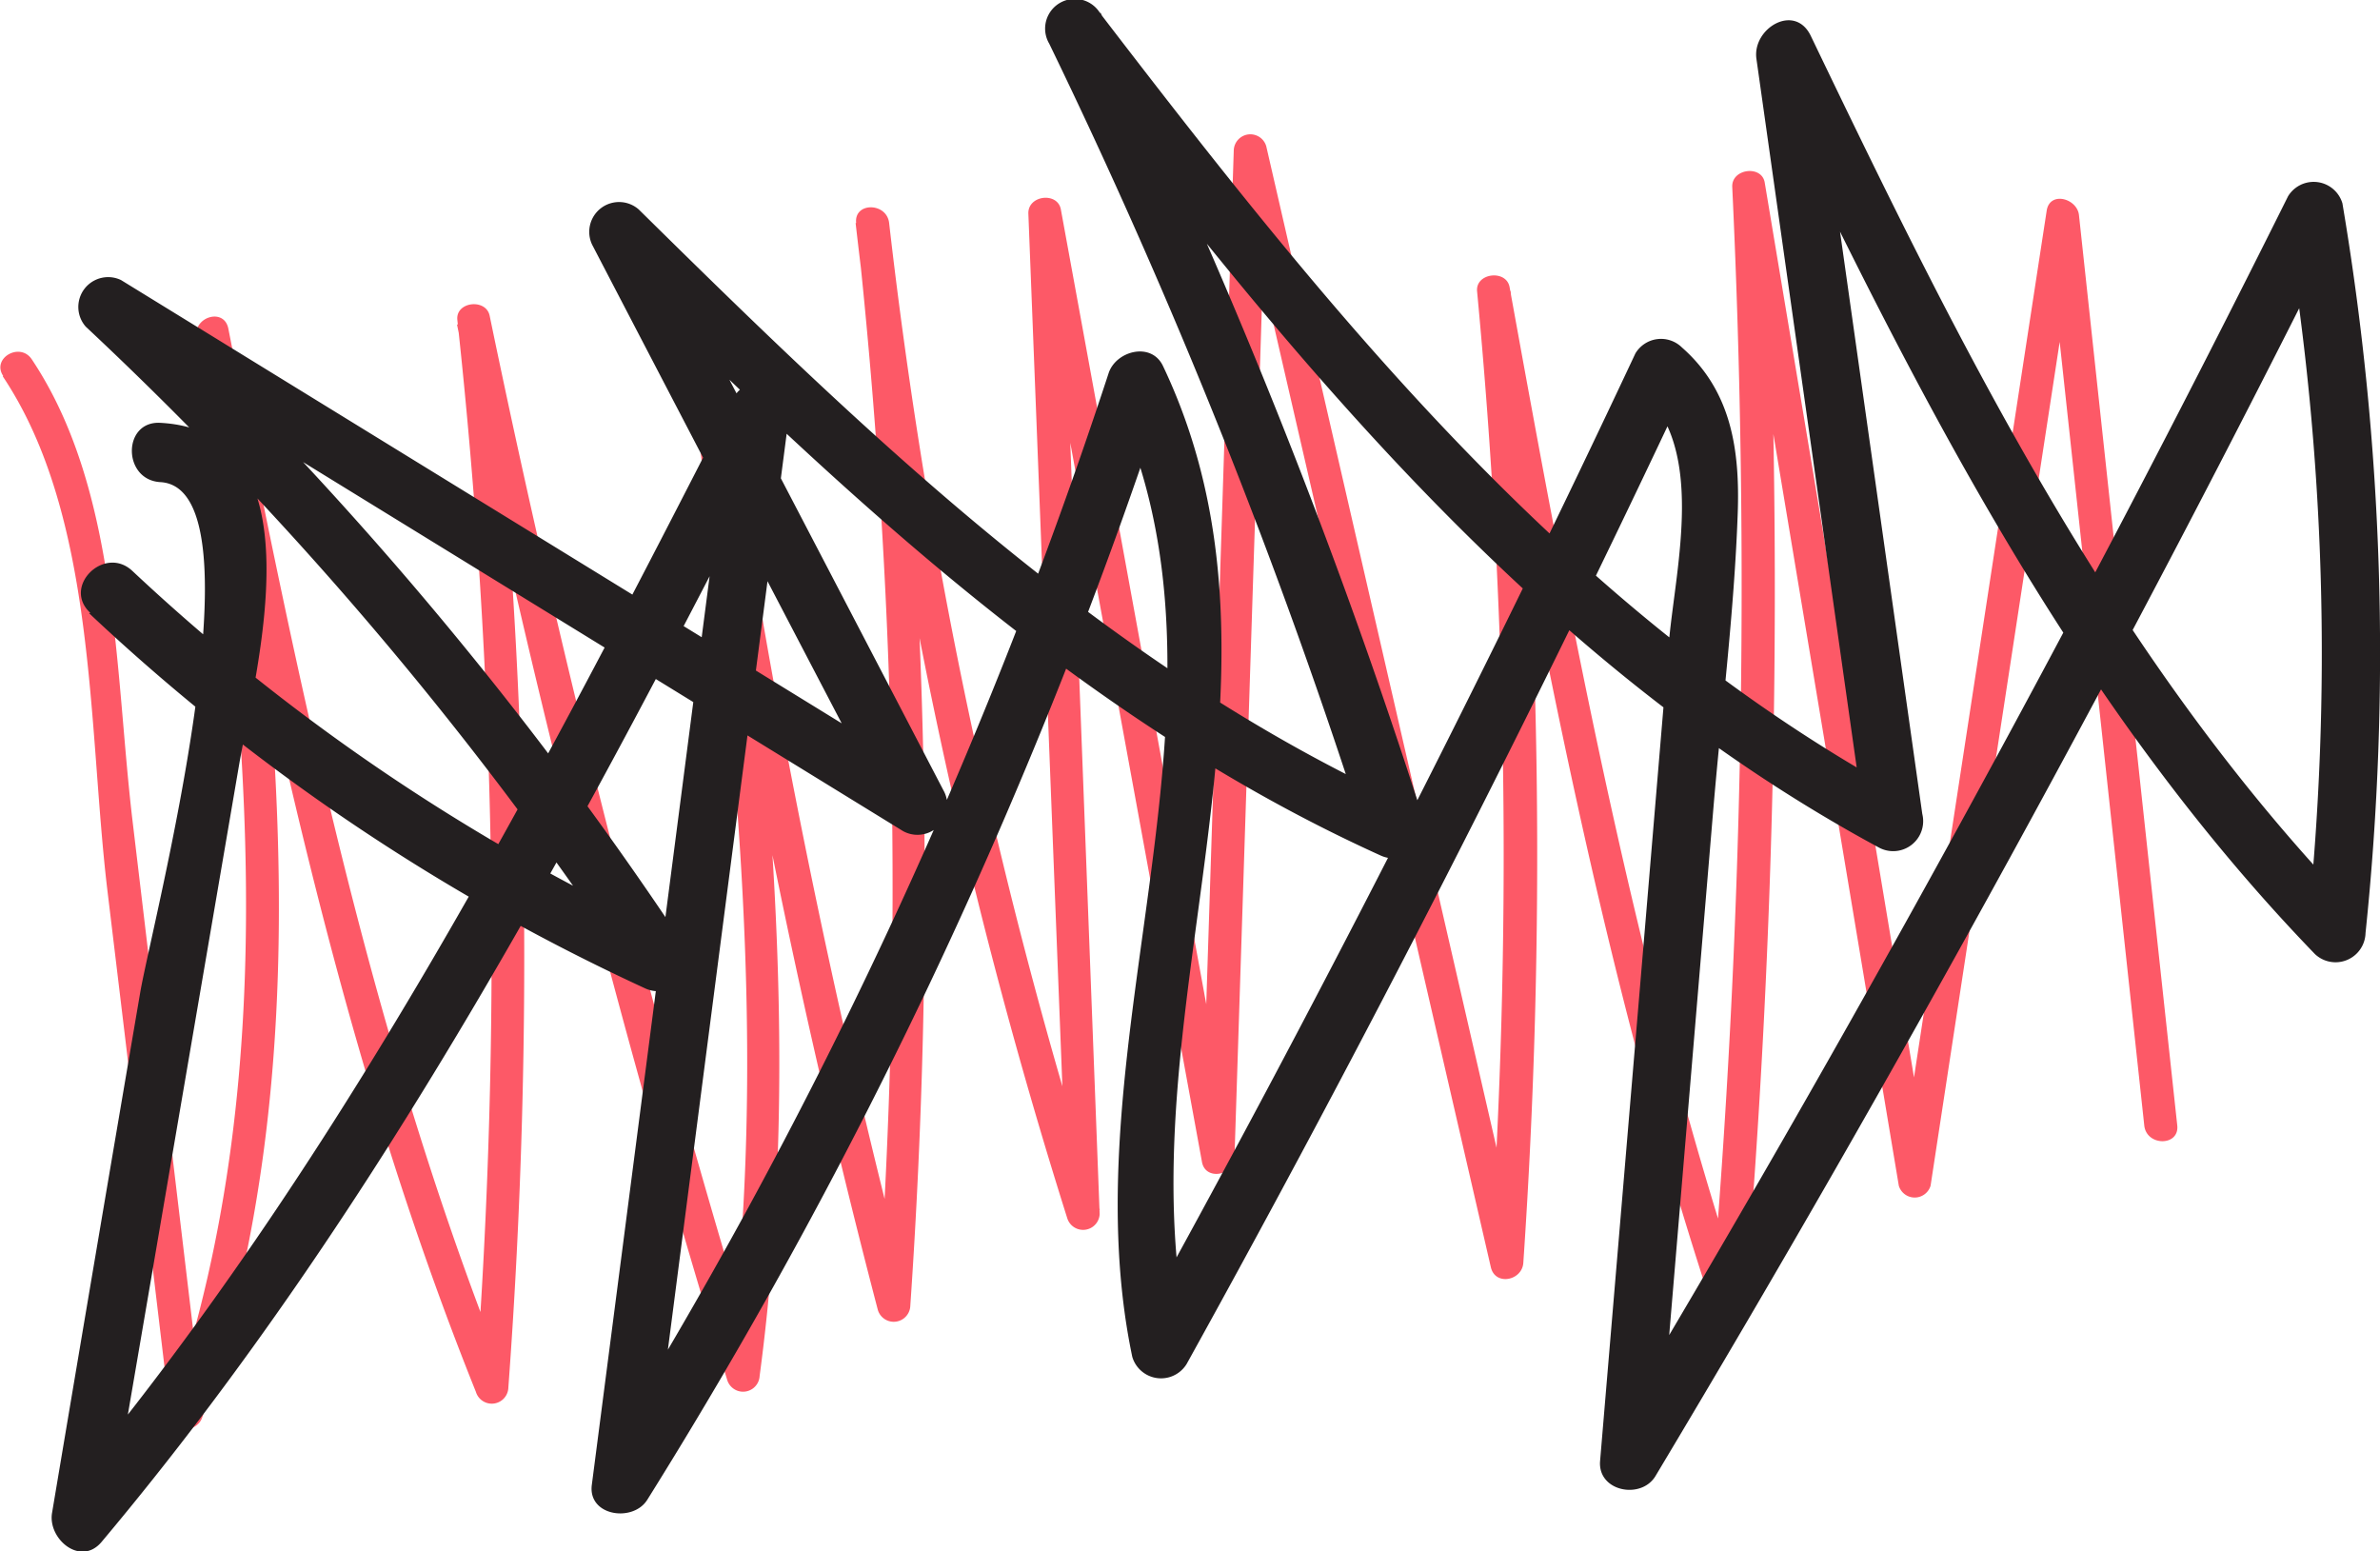 <svg id="Layer_1" data-name="Layer 1" xmlns="http://www.w3.org/2000/svg" viewBox="0 0 134.88 87.89">
  <defs>
    <style>
      .cls-1 {
        fill: #fd5967;
      }

      .cls-2 {
        fill: #231f20;
      }
    </style>
  </defs>
  <title>zigzag</title>
  <g>
    <path class="cls-1" d="M353.67,274.74c5.31,7.95,4.82,19.82,5.92,29.07q1.79,14.82,3.55,29.64a.94.94,0,0,0,1.84.25c6.81-20,4.23-41.14,1.47-61.64l-1.81.5c4,20.23,8.12,40.51,15.84,59.72a.94.94,0,0,0,1.84-.25,331.18,331.18,0,0,0-1.07-60.48l-1.84.25q6.25,30.27,15.32,59.83a.94.94,0,0,0,1.83-.25c2.49-18.59.35-37.19-1.93-55.68l-1.83.25a468.88,468.88,0,0,0,10.46,51.69.94.94,0,0,0,1.84-.25,344.38,344.38,0,0,0-1.25-61.34H402a299.5,299.5,0,0,0,12,56.41.94.94,0,0,0,1.83-.25l-2.16-56.71-1.84.25q4.9,26.75,9.8,53.51c.2,1.07,1.8.76,1.84-.25q.92-28.54,1.84-57.09l-1.84.25L438,325.22c.25,1.07,1.77.76,1.84-.25a339.81,339.81,0,0,0-.72-55.07l-1.83.25c3.5,19.33,7.1,38.67,13.27,57.36a.94.94,0,0,0,1.83-.25A480.72,480.72,0,0,0,453.55,264l-1.83.25q4.69,28.17,9.4,56.35a.94.94,0,0,0,1.8,0q4.18-27.37,8.38-54.75l-1.84-.25q2.79,25.79,5.57,51.58c.12,1.19,2,1.2,1.87,0q-2.79-25.79-5.57-51.58c-.1-.95-1.66-1.38-1.83-.25q-4.2,27.38-8.38,54.75h1.8q-4.69-28.17-9.4-56.35c-.17-1-1.88-.79-1.84.25a480.72,480.72,0,0,1-1.19,63.28l1.84-.25c-6.17-18.69-9.76-38-13.27-57.36-.19-1-1.94-.8-1.84.25a339.81,339.81,0,0,1,.72,55.07l1.83-.25q-7.25-31.52-14.5-63.05a.94.94,0,0,0-1.84.25q-.92,28.54-1.84,57.09l1.83-.25-9.79-53.51c-.19-1-1.88-.8-1.84.25L414,322.21l1.84-.25a296.63,296.63,0,0,1-11.94-55.91c-.13-1.18-2-1.2-1.87,0a344.38,344.38,0,0,1,1.25,61.34l1.84-.25a468.91,468.91,0,0,1-10.47-51.69c-.15-1-2-.8-1.84.25,2.28,18.49,4.42,37.09,1.93,55.68l1.84-.25q-9.06-29.55-15.32-59.83c-.21-1-1.95-.8-1.83.25A331.18,331.18,0,0,1,380.45,332l1.84-.25c-7.73-19.21-11.85-39.48-15.84-59.72-.24-1.21-2-.66-1.81.5,2.72,20.17,5.24,41-1.46,60.65l1.83.24-4-33.59c-1-8.49-.8-18.72-5.7-26.06-.67-1-2.29-.06-1.62.94Z" transform="translate(-353.51 -253.41)"/>
    <path class="cls-2" d="M358.56,288.16a118,118,0,0,0,31.52,21.26c1.39.64,3.32-.77,2.3-2.31a211.54,211.54,0,0,0-31.7-37.55l-2,2.65,46,28.29a1.69,1.69,0,0,0,2.3-2.3q-8.49-16.31-17-32.59l-2.64,2c13.37,13.18,27.09,26.43,44.42,34.28,1.23.56,2.95-.37,2.47-1.9a345,345,0,0,0-18.35-45.86l-2.9,1.7c13.36,17.41,27.37,35,47,45.6a1.7,1.7,0,0,0,2.47-1.9l-6.18-43.74-3.08,1.3C461.79,275,470.72,293,484.7,307.47a1.7,1.7,0,0,0,2.87-1.19,153.17,153.17,0,0,0-1.31-41.35,1.7,1.7,0,0,0-3.08-.4q-18,36.14-38.81,70.81l3.14.85,3.09-36.84c.47-5.59,1.19-11.22,1.39-16.83.13-3.59-.35-6.95-3.16-9.42a1.69,1.69,0,0,0-2.64.34Q432.93,301.68,417.8,329l3.08.4c-3.87-18.41,7-37.46-1.46-55.25-.66-1.39-2.66-.86-3.08.4a283.61,283.61,0,0,1-29.11,62.15l3.14.85q3.93-30.39,7.88-60.78c.22-1.68-2.42-2.27-3.14-.85-11.14,21.77-22.44,43.66-38.27,62.48l2.81,1.63,7.41-43.28c.92-5.32,4.7-18.87-4.46-19.38-2.16-.12-2.15,3.24,0,3.36,6,.34-.5,25.15-1.14,28.9q-2.52,14.75-5,29.51c-.25,1.47,1.62,3.06,2.81,1.64,16-19.05,27.52-41.12,38.8-63.16l-3.14-.85q-3.94,30.39-7.88,60.78c-.23,1.77,2.33,2.14,3.14.85a287.58,287.58,0,0,0,29.45-62.95l-3.08.4c8.11,17.09-2.64,36.54,1.12,54.45a1.7,1.7,0,0,0,3.08.4q15.12-27.29,28.38-55.53l-2.64.34c3.68,3.24,2,9.9,1.6,14.18l-1.3,15.51-2.61,31c-.14,1.73,2.33,2.2,3.14.85q20.76-34.65,38.81-70.81l-3.08-.41a149.84,149.84,0,0,1,1.19,40.46l2.88-1.19c-13.78-14.22-22.51-32-31-49.66-.91-1.88-3.32-.42-3.08,1.3q3.09,21.87,6.19,43.74l2.47-1.9c-19.15-10.32-32.83-27.44-45.84-44.4a1.68,1.68,0,0,0-2.9,1.7,338.81,338.81,0,0,1,18,45.06l2.47-1.9c-17.07-7.74-30.54-20.76-43.73-33.76a1.69,1.69,0,0,0-2.64,2q8.49,16.31,17,32.59l2.3-2.3-46-28.29a1.69,1.69,0,0,0-2,2.64,207.67,207.67,0,0,1,31.17,36.87l2.3-2.3a115.39,115.39,0,0,1-30.83-20.73c-1.58-1.48-4,.89-2.38,2.38Z" transform="translate(-353.51 -253.41)"/>
  </g>
</svg>
